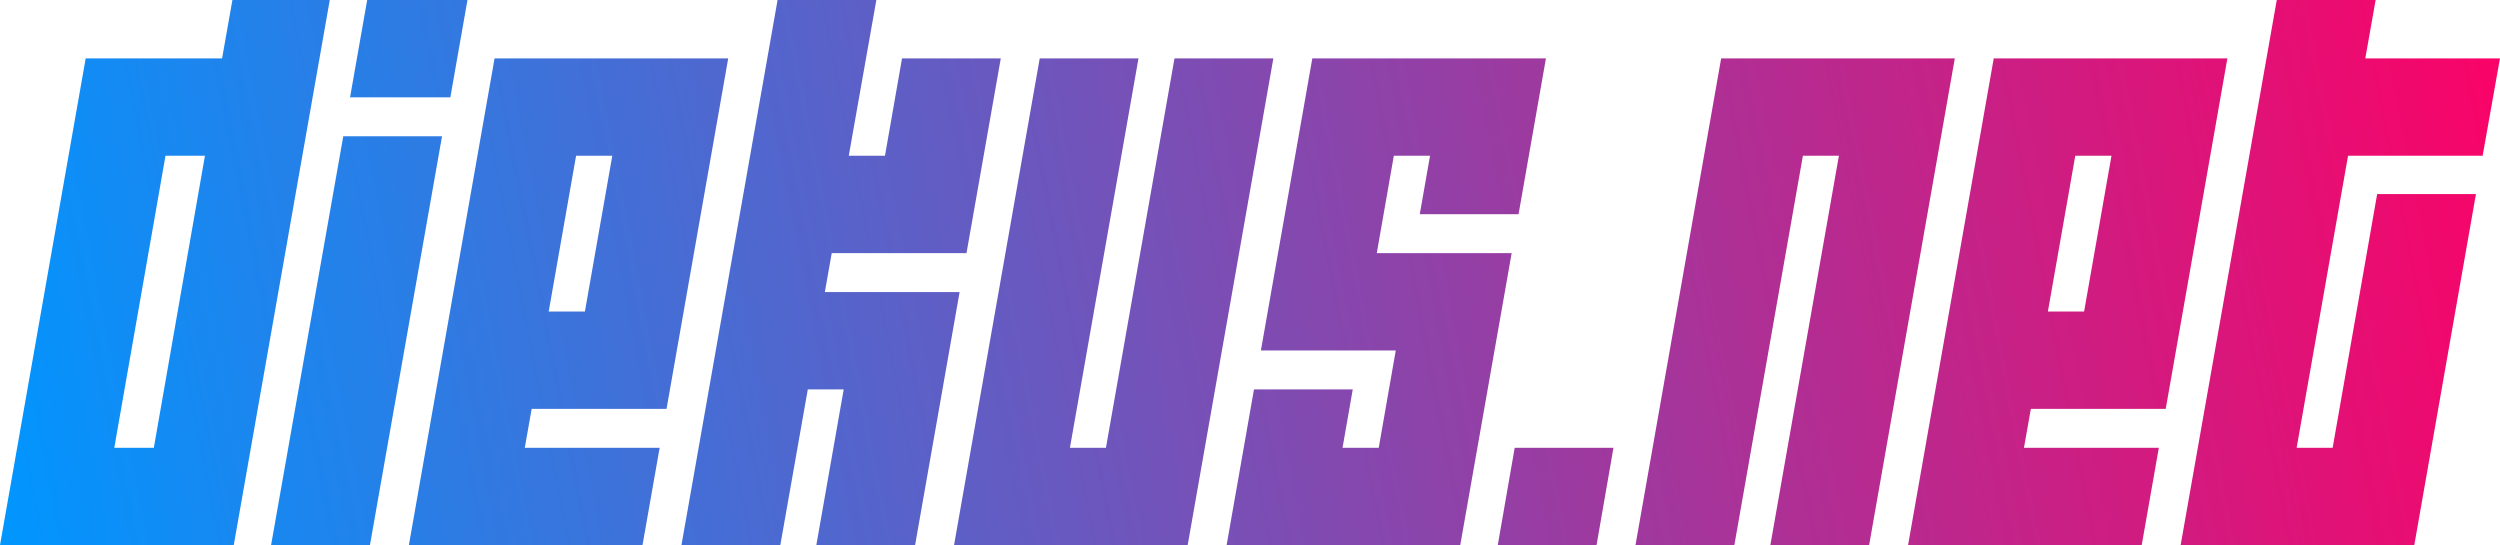 <svg xmlns="http://www.w3.org/2000/svg" baseProfile="full" viewBox="0 0 184.9 40.32">
  <linearGradient id="a" x1="-.005" x2="7.633" y1="1.002" y2="1.002" gradientTransform="rotate(-17.833 -.005 1.002)" gradientUnits="objectBoundingBox">
    <stop offset="0" stop-color="#0096FF"/>
    <stop offset="1" stop-color="#FF0064"/>
  </linearGradient>
  <path fill="url(#a)" d="M16.425 4.32H6.337L0 40.32h17.288L24.39 0h-7.2l-.765 4.32zM11.377 33.12H8.452L12.24 11.52h2.917l-3.78 21.6z"/>
  <linearGradient id="b" x1="-1.388" x2="11.378" y1="1.002" y2="1.002" gradientTransform="rotate(-28.373 -1.388 1.002)" gradientUnits="objectBoundingBox">
    <stop offset="0" stop-color="#0096FF"/>
    <stop offset="1" stop-color="#FF0064"/>
  </linearGradient>
  <path fill="url(#b)" d="M25.387 10.08h7.305L27.36 40.32h-7.312l5.34-30.24zM27.157 0h7.418l-1.268 7.2H25.89L27.157 0z"/>
  <linearGradient id="c" x1="-1.285" x2="6.612" y1="1.002" y2="1.002" gradientTransform="rotate(-16.521 -1.285 1.002)" gradientUnits="objectBoundingBox">
    <stop offset="0" stop-color="#0096FF"/>
    <stop offset="1" stop-color="#FF0064"/>
  </linearGradient>
  <path fill="url(#c)" d="M47.52 40.32H30.24l6.338-36h17.28L49.297 30.24h-9.975l-.51 2.88h9.975l-1.268 7.2zm-2.235-28.8h-2.678l-2.025 11.52H43.26l2.025-11.52z"/>
  <linearGradient id="d" x1="-2.139" x2="5.745" y1="1.002" y2="1.002" gradientTransform="rotate(-18.377 -2.139 1.002)" gradientUnits="objectBoundingBox">
    <stop offset="0" stop-color="#0096FF"/>
    <stop offset="1" stop-color="#FF0064"/>
  </linearGradient>
  <path fill="url(#d)" d="M70.972 21.6L67.68 40.32h-7.305L62.4 28.8h-2.655l-2.033 11.52H50.4L57.51 0h7.305l-2.04 11.52h2.678l1.26-7.2h7.305L71.483 18.72H61.515l-.51 2.88h9.967z"/>
  <linearGradient id="e" x1="-2.992" x2="4.904" y1="1.002" y2="1.002" gradientTransform="rotate(-16.521 -2.992 1.002)" gradientUnits="objectBoundingBox">
    <stop offset="0" stop-color="#0096FF"/>
    <stop offset="1" stop-color="#FF0064"/>
  </linearGradient>
  <path fill="url(#e)" d="M76.897 4.32h7.305L79.132 33.12h2.663l5.07-28.8h7.312L87.84 40.32H70.56l6.338-36z"/>
  <linearGradient id="f" x1="-3.846" x2="4.051" y1="1.002" y2="1.002" gradientTransform="rotate(-16.521 -3.846 1.002)" gradientUnits="objectBoundingBox">
    <stop offset="0" stop-color="#0096FF"/>
    <stop offset="1" stop-color="#FF0064"/>
  </linearGradient>
  <path fill="url(#f)" d="M114.337 4.32L112.313 15.84h-7.306l.758-4.32h-2.678l-1.26 7.2h9.975L108 40.32H90.72l2.025-11.52h7.305l-.757 4.32h2.678l1.26-7.2h-9.975l3.803-21.6h17.279z"/>
  <linearGradient id="g" x1="-12.958" x2="9.231" y1="1.012" y2="1.012" gradientTransform="rotate(-9.298 -12.958 1.012)" gradientUnits="objectBoundingBox">
    <stop offset="0" stop-color="#0096FF"/>
    <stop offset="1" stop-color="#FF0064"/>
  </linearGradient>
  <path fill="url(#g)" d="M112.027 33.12h7.305l-1.252 7.2h-7.305l1.252-7.2z"/>
  <linearGradient id="h" x1="-5.126" x2="2.77" y1="1.002" y2="1.002" gradientTransform="rotate(-16.521 -5.126 1.002)" gradientUnits="objectBoundingBox">
    <stop offset="0" stop-color="#0096FF"/>
    <stop offset="1" stop-color="#FF0064"/>
  </linearGradient>
  <path fill="url(#h)" d="M127.297 4.32h17.28L138.24 40.32h-7.305l5.07-28.8h-2.663l-5.07 28.8h-7.312l6.337-36z"/>
  <linearGradient id="i" x1="-5.98" x2="1.917" y1="1.002" y2="1.002" gradientTransform="rotate(-16.521 -5.98 1.002)" gradientUnits="objectBoundingBox">
    <stop offset="0" stop-color="#0096FF"/>
    <stop offset="1" stop-color="#FF0064"/>
  </linearGradient>
  <path fill="url(#i)" d="M158.4 40.32h-17.28l6.337-36h17.28L160.177 30.24h-9.975l-.51 2.88h9.975l-1.267 7.2zm-2.235-28.8h-2.678l-2.025 11.52h2.678l2.025-11.52z"/>
  <linearGradient id="j" x1="-6.834" x2="1.05" y1="1.002" y2="1.002" gradientTransform="rotate(-18.377 -6.834 1.002)" gradientUnits="objectBoundingBox">
    <stop offset="0" stop-color="#0096FF"/>
    <stop offset="1" stop-color="#FF0064"/>
  </linearGradient>
  <path fill="url(#j)" d="M169.86 33.12h2.662l3.293-18.765h7.305l-4.56 25.965h-17.28L168.39 0h7.312l-.765 4.32h9.96L183.615 11.52h-9.953l-3.802 21.6z"/>
</svg>
